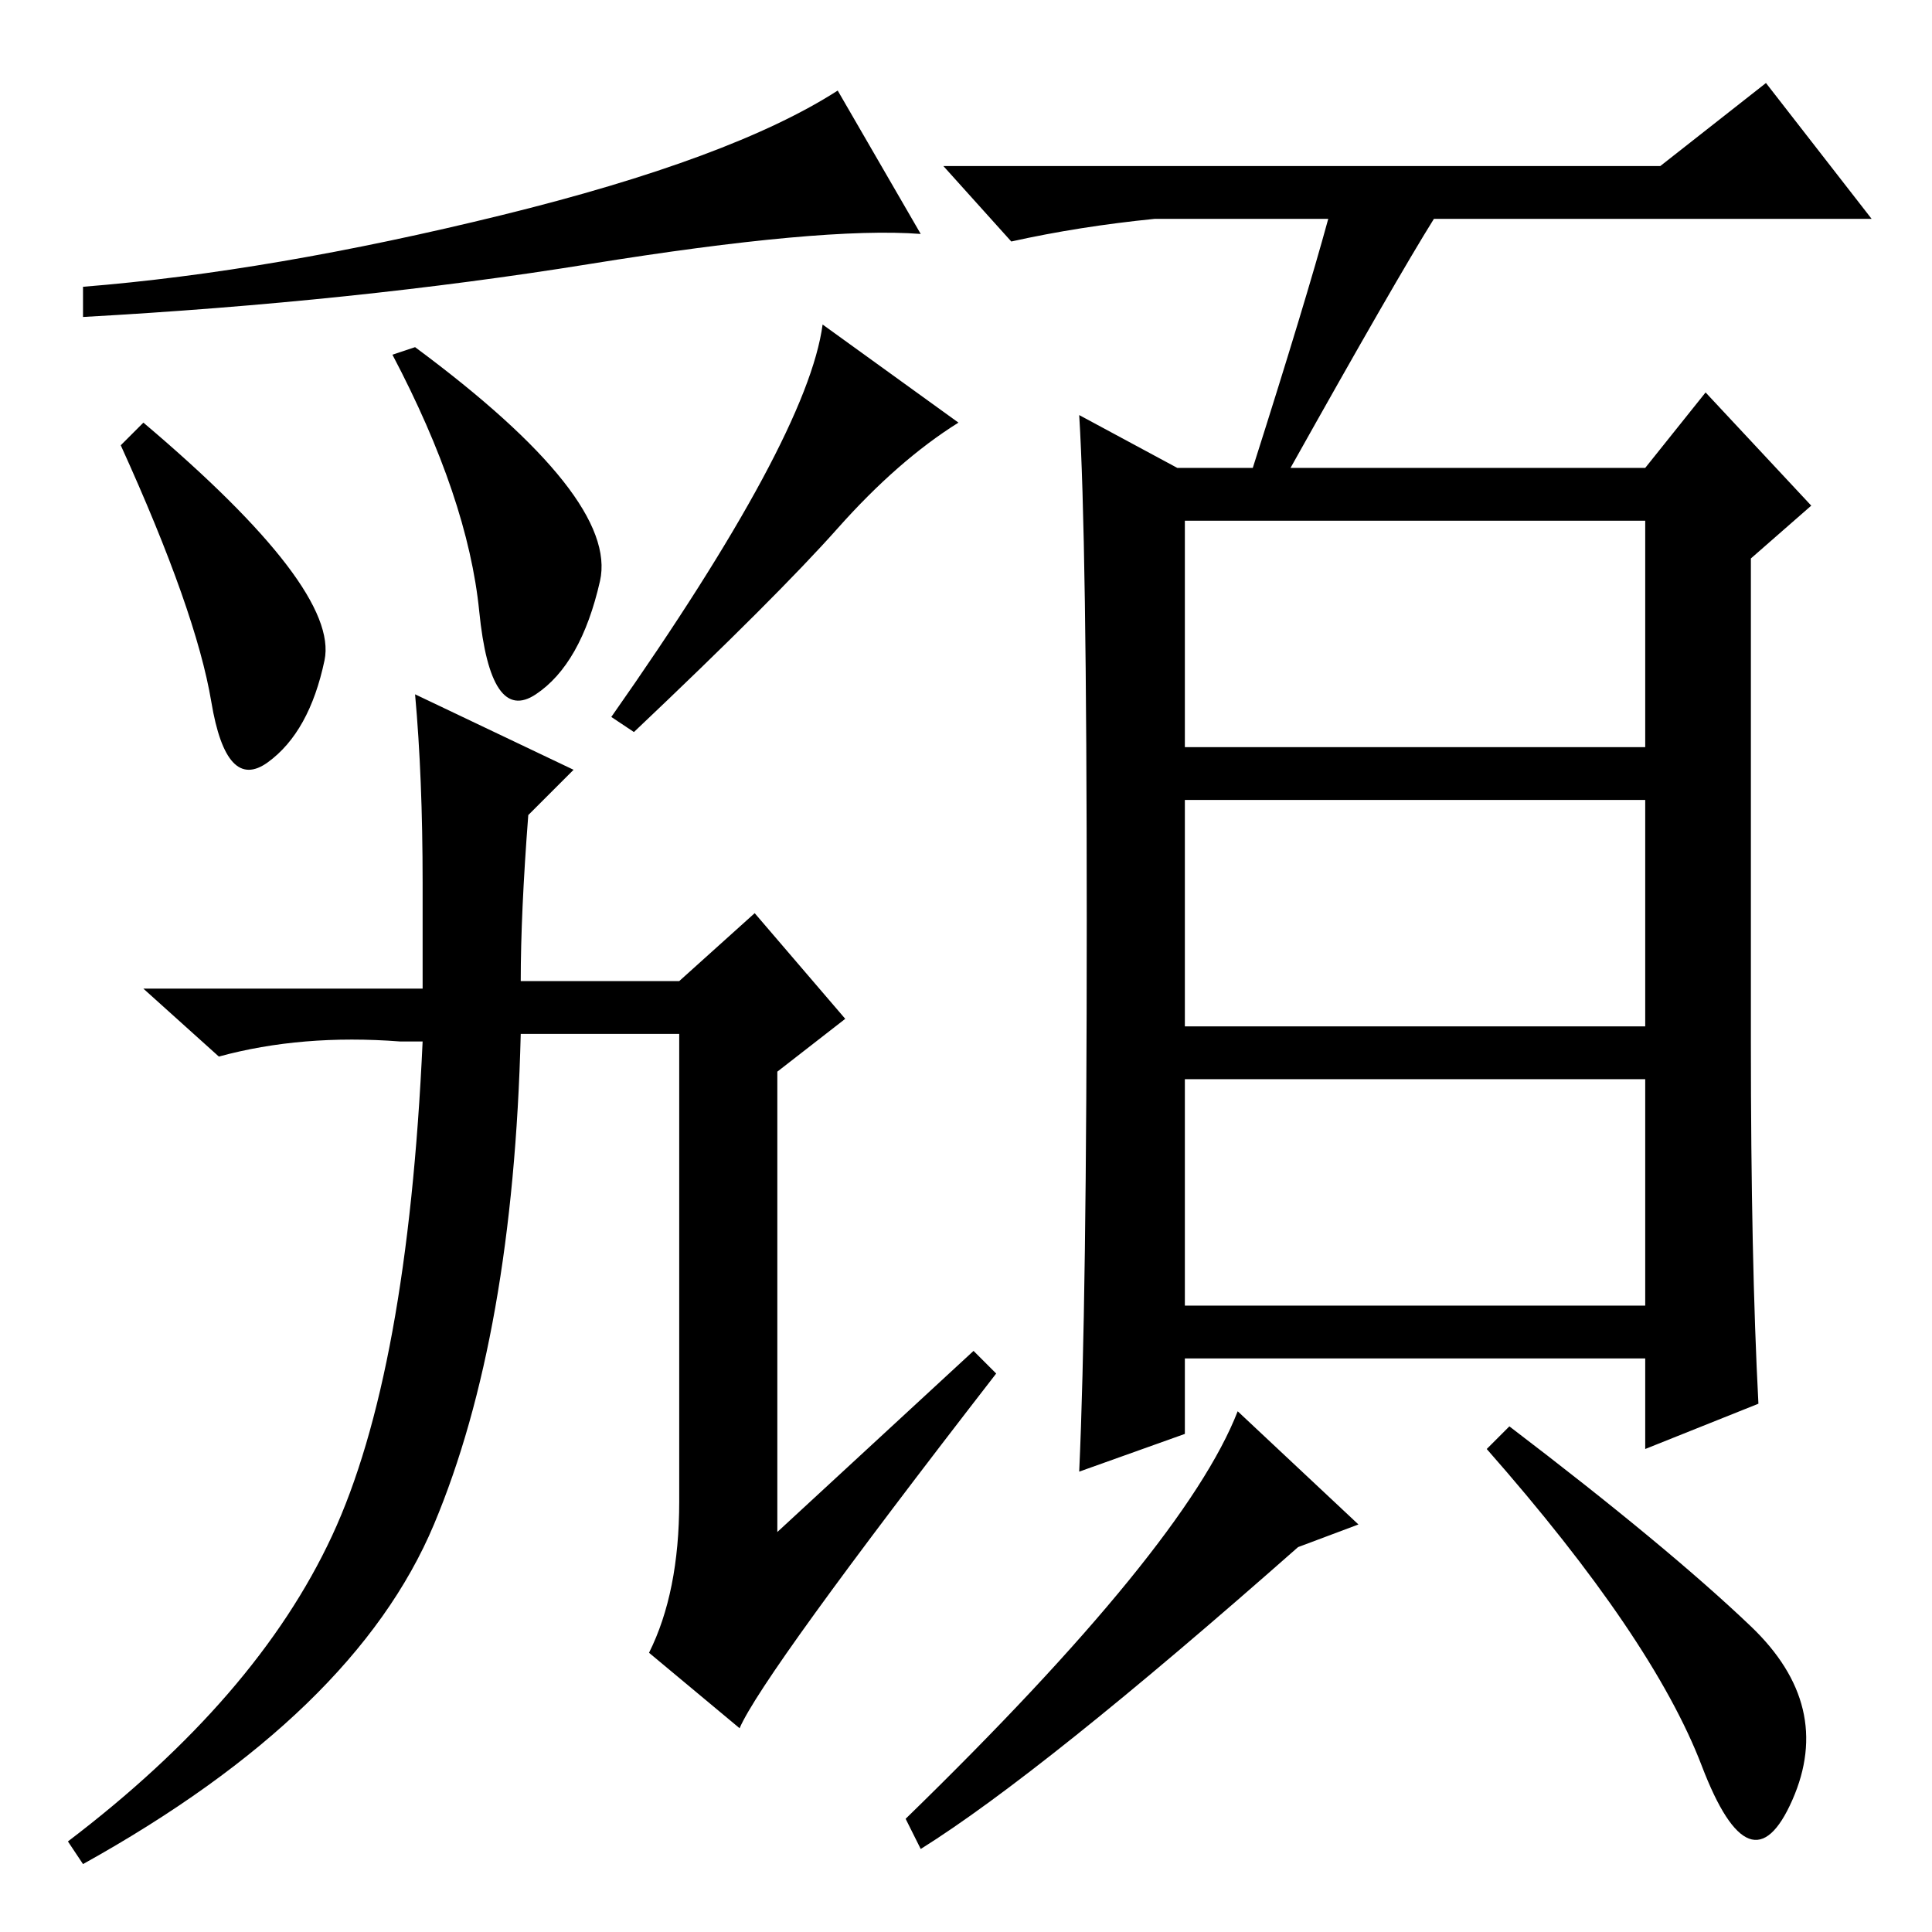 <?xml version="1.0" standalone="no"?>
<!DOCTYPE svg PUBLIC "-//W3C//DTD SVG 1.1//EN" "http://www.w3.org/Graphics/SVG/1.1/DTD/svg11.dtd" >
<svg xmlns="http://www.w3.org/2000/svg" xmlns:xlink="http://www.w3.org/1999/xlink" version="1.1" viewBox="0 -36 256 256">
  <g transform="matrix(1 0 0 -1 0 220)">
   <path fill="currentColor"
d="M109 213l18 -13q-8 -5 -16 -14t-27 -27l-3 2q26 37 28 52zM122 225q-13 1 -44 -4t-67 -7v4q25 2 55.5 9.5t44.5 16.5zM43 168.5q-2 -9.5 -7.5 -13.5t-7.5 8t-12 34l3 3q26 -22 24 -31.5zM79.5 179q-2.5 -11 -8.5 -15t-7.5 11t-11.5 34l3 1q27 -20 24.5 -31zM56 125v14
q0 14 -1 25l21 -10l-6 -6q-1 -13 -1 -22h21l10 9l12 -14l-9 -7v-61l26 24l3 -3q-31 -40 -34 -47l-12 10q4 8 4 20v62h-21q-1 -40 -11.5 -65t-46.5 -45l-2 3q25 19 35 40.5t12 65.5h-3q-13 1 -24 -2l-10 9h37zM157 157h61v30h-61v-30zM157 120h61v30h-61v-30zM157 83h61v30
h-61v-30zM176 227h-23q-10 -1 -19 -3l-9 10h95l14 11l14 -18h-58q-5 -8 -19 -33h47l8 10l14 -15l-8 -7v-64q0 -29 1 -48l-15 -6v12h-61v-10l-14 -5q1 22 1 73t-1 67l13 -7h10q7 22 10 33zM180 54l-8 -3q-34 -30 -50 -40l-2 4q37 36 44 54zM232 40.5q11 -10.5 5.5 -23
t-12 4.5t-28.5 42l3 3q21 -16 32 -26.5z" />
  </g>

</svg>
